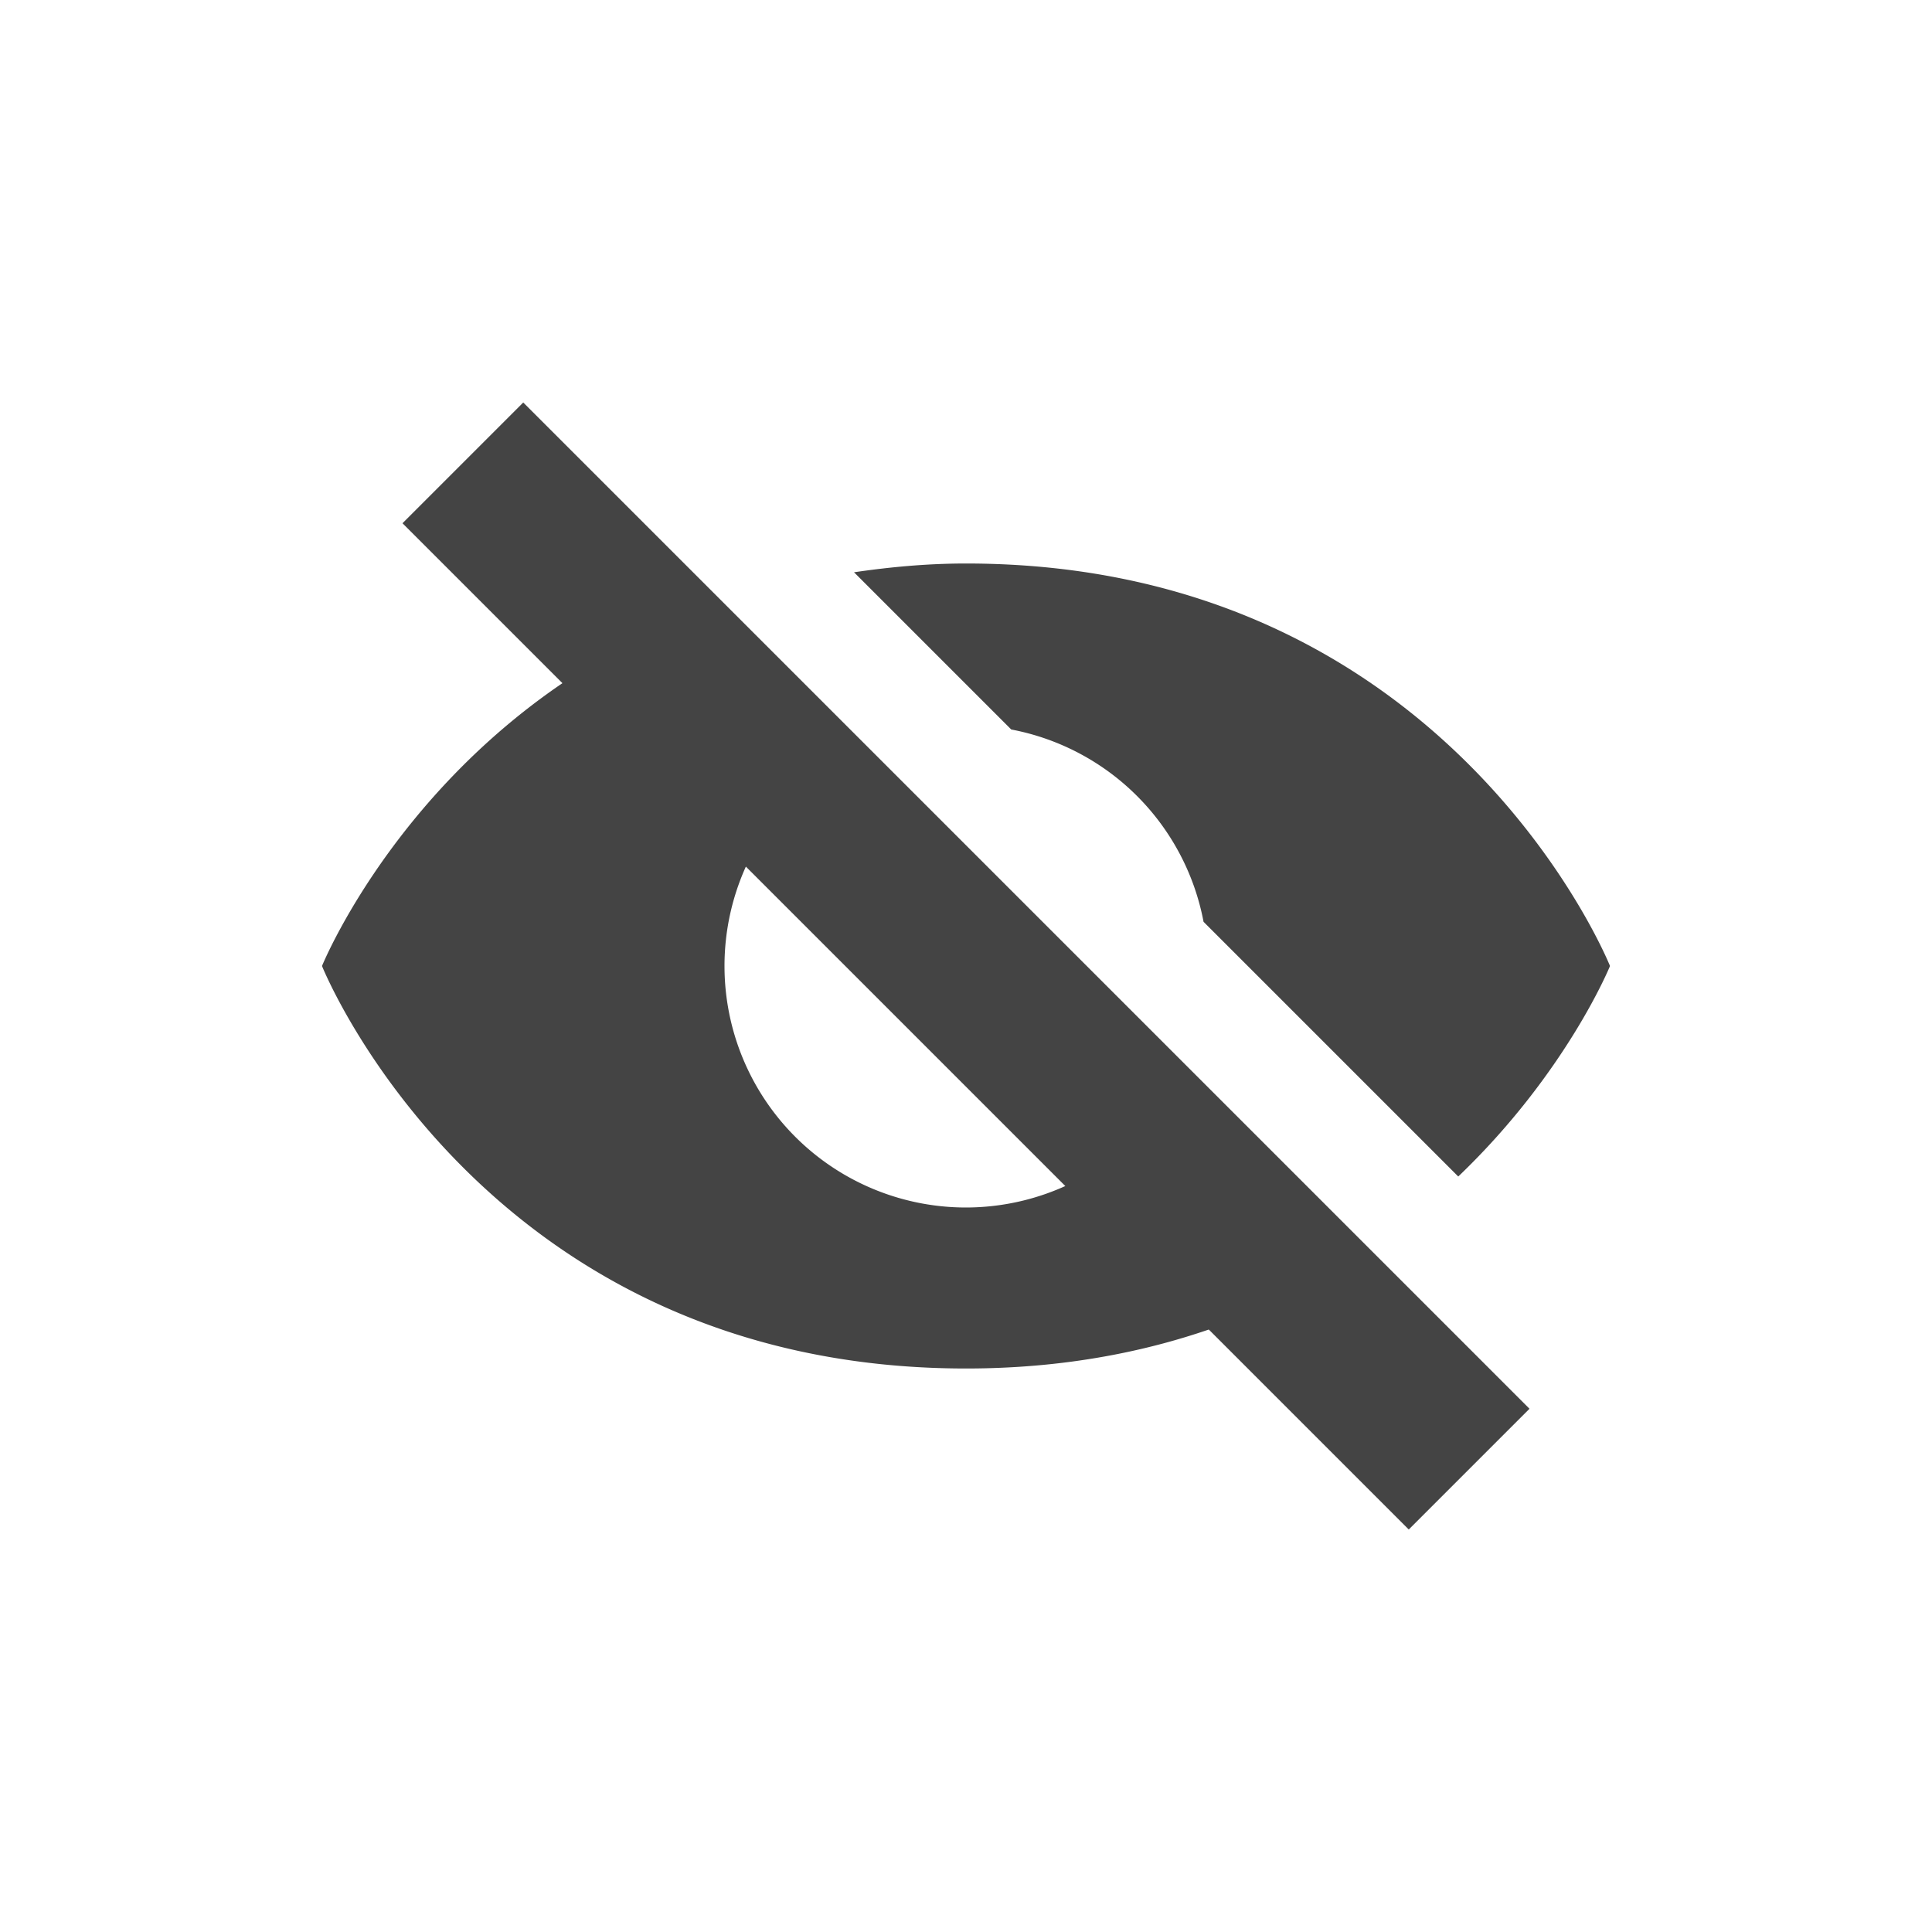 <?xml version="1.0" encoding="UTF-8" standalone="no"?>
<svg
   width="24"
   height="24"
   version="1.1"
   id="svg1198"
   sodipodi:docname="image-red-eye-symbolic.svg"
   inkscape:version="1.1 (c4e8f9ed74, 2021-05-24)"
   xmlns:inkscape="http://www.inkscape.org/namespaces/inkscape"
   xmlns:sodipodi="http://sodipodi.sourceforge.net/DTD/sodipodi-0.dtd"
   xmlns="http://www.w3.org/2000/svg"
   xmlns:svg="http://www.w3.org/2000/svg">
  <defs
     id="defs1202" />
  <sodipodi:namedview
     id="namedview1200"
     pagecolor="#ffffff"
     bordercolor="#666666"
     borderopacity="1.0"
     inkscape:pageshadow="2"
     inkscape:pageopacity="0.0"
     inkscape:pagecheckerboard="0"
     showgrid="false"
     inkscape:zoom="51.4375"
     inkscape:cx="-1.4969623"
     inkscape:cy="8"
     inkscape:window-width="1920"
     inkscape:window-height="994"
     inkscape:window-x="0"
     inkscape:window-y="0"
     inkscape:window-maximized="1"
     inkscape:current-layer="svg1198" />
  <path
     style="fill:#444444"
     d="m 12,7 c -0.491,0 -0.953,0.045 -1.391,0.109 l 1.953,1.953 a 3,3 0 0 1 2.389,2.389 l 3.164,3.164 C 19.46,13.329 20,12 20,12 20,12 18,7 12,7 Z M 8.271,7.771 C 5.149,9.162 4,12 4,12 c 0,0 2,5 8,5 1.819,0 3.267,-0.468 4.398,-1.102 L 14.355,13.855 A 3,3 0 0 1 12,15 3,3 0 0 1 9,12 3,3 0 0 1 10.143,9.643 Z"
     id="path1194" />
  <path
     style="fill:#444444"
     d="M 6.5,5 19,17.5 17.5,19 5,6.5 Z"
     id="path1196" />
</svg>
